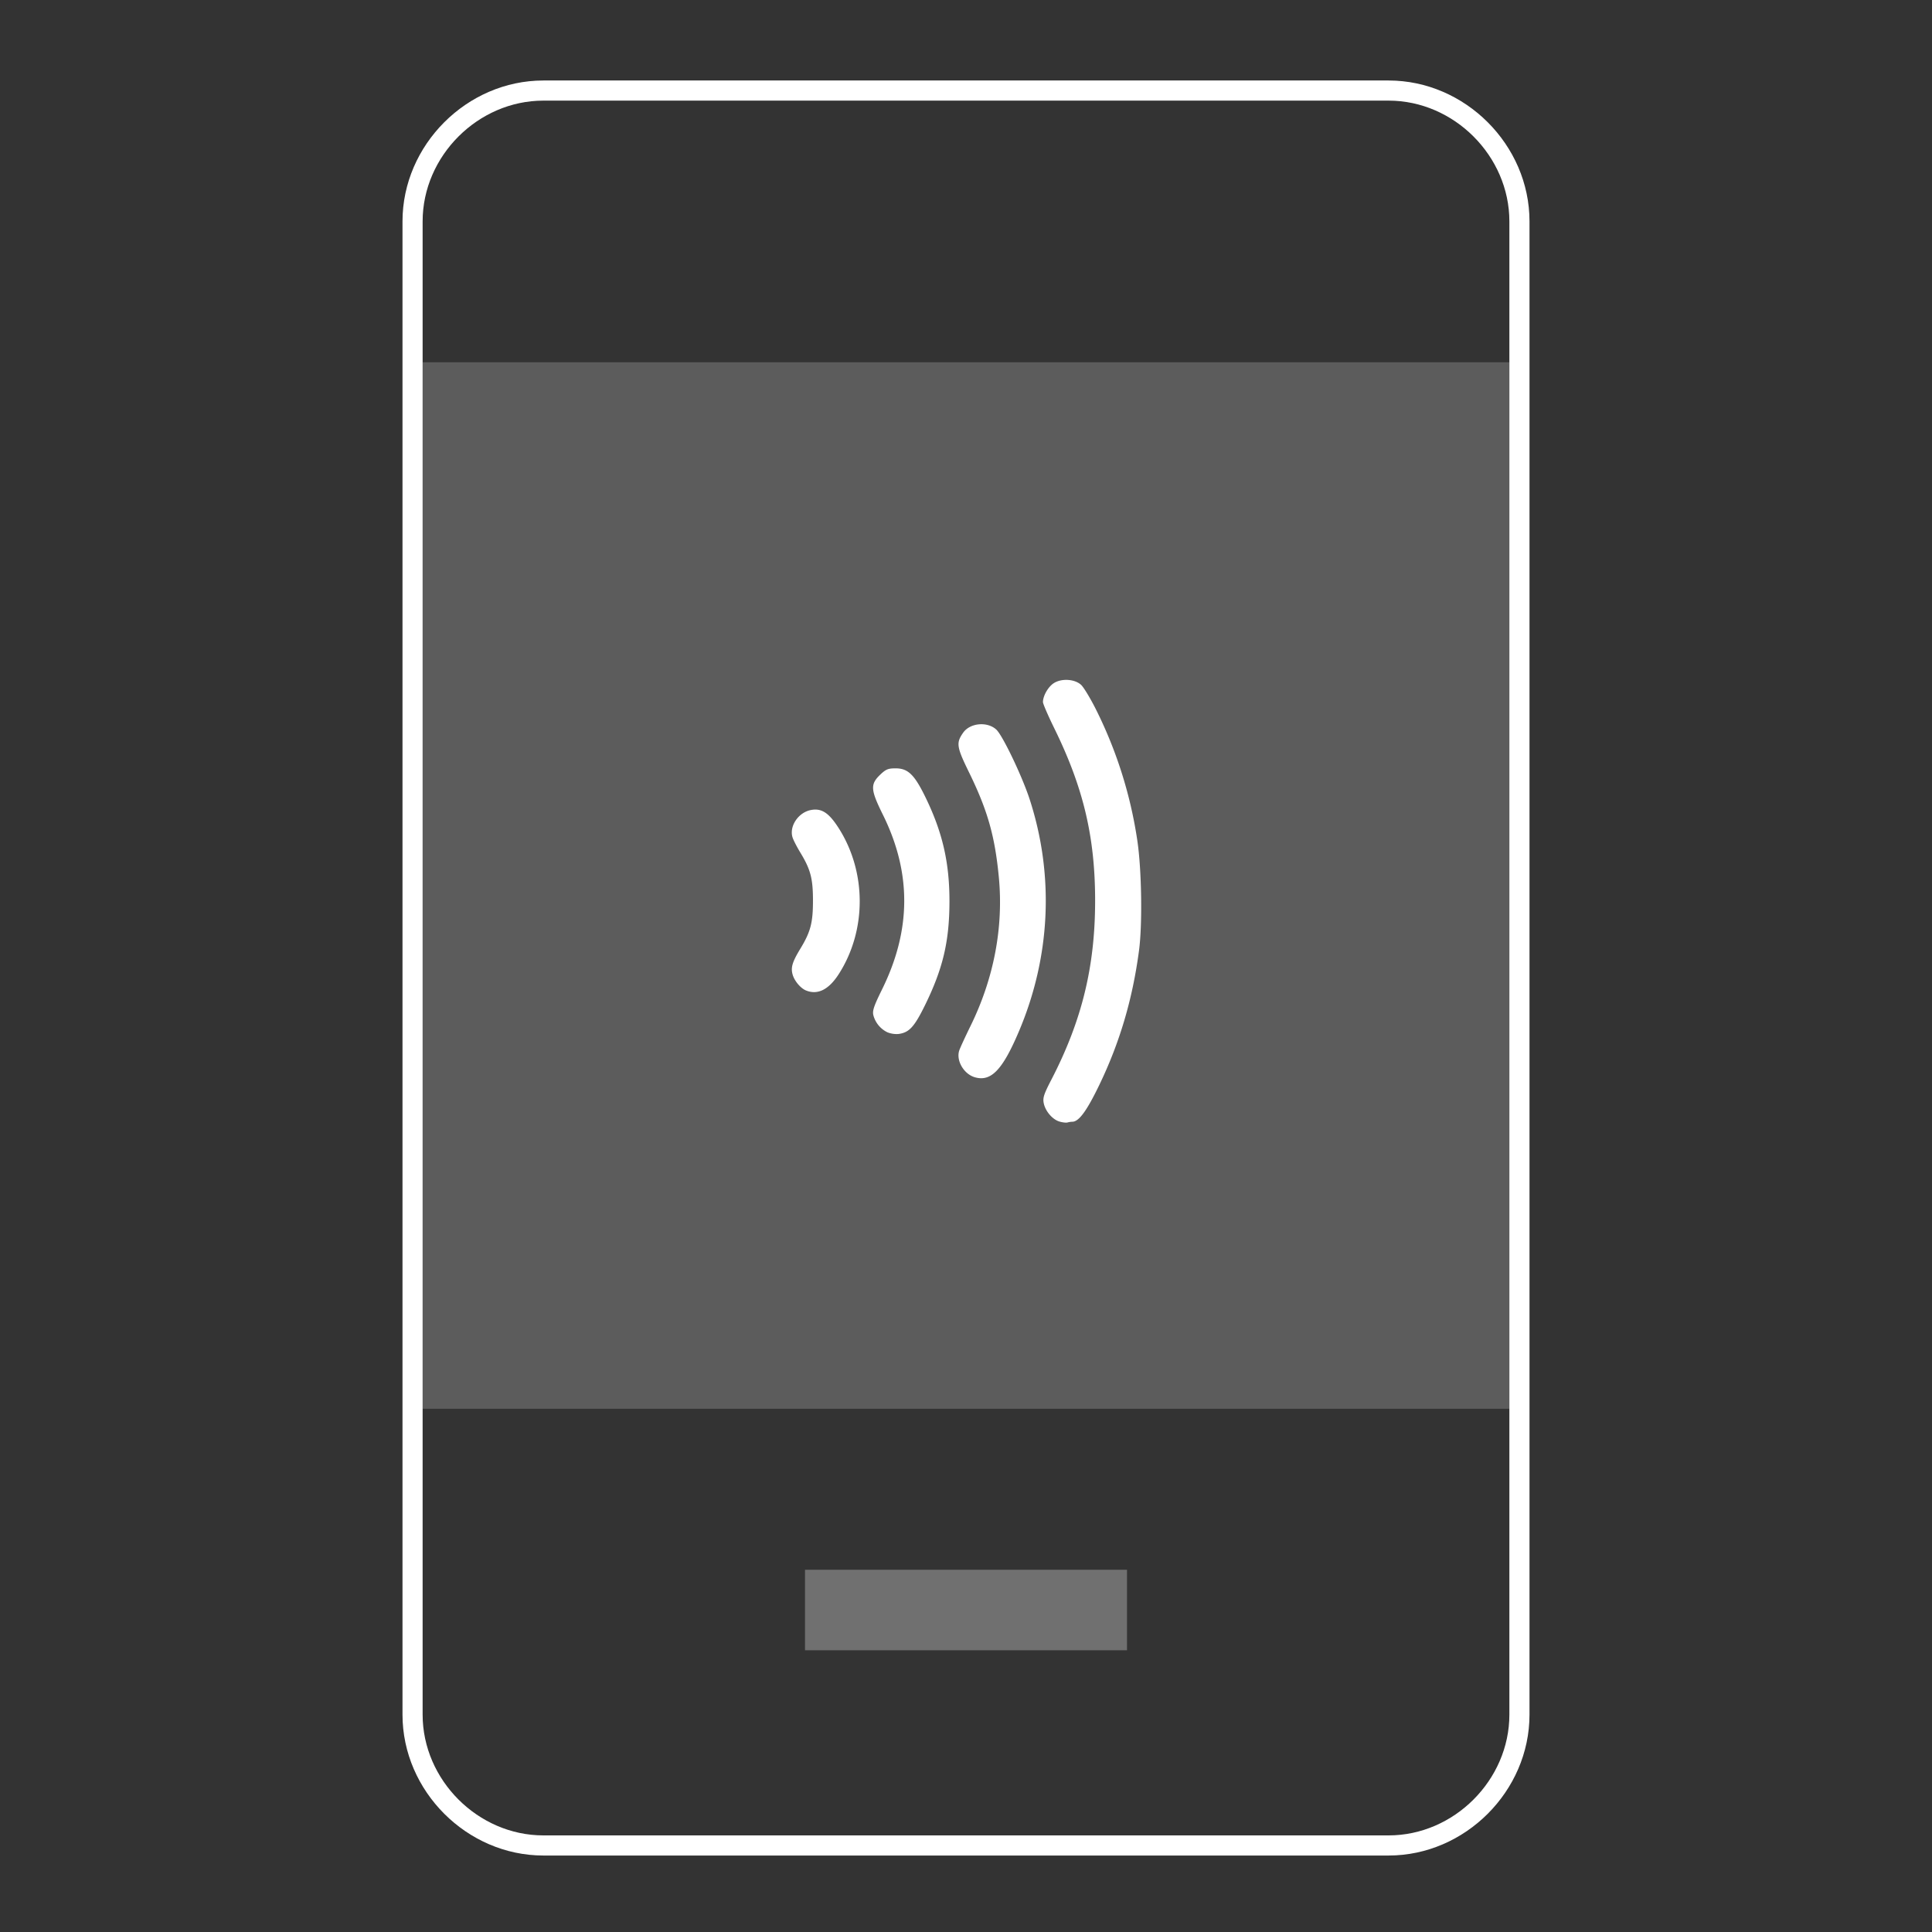 <svg xmlns="http://www.w3.org/2000/svg" width="96" height="96" viewBox="0 0 96 96"><rect x="0" y="0" width="96" height="96" fill="#333333" stroke="none"/><g fill="none" fill-rule="evenodd"><path d="M0 0h96v96H0z"/><path fill="#FFF" d="M21 18h54v52H21z" opacity=".2"/><path fill="#FFF" d="M40 78h16v4H40z" opacity=".3"/><path d="M69 91H27c-3.4 0-6-2.6-6-6V11c0-3.2 2.6-6 6-6h42c3.4 0 6 2.6 6 6v74.2c0 3.2-2.6 5.8-6 5.8z"/><path fill="#FFF" fill-rule="nonzero" d="M21 85.2c0 3.248 2.752 6 6 6h42c3.248 0 6-2.752 6-6V11c0-3.248-2.752-6-6-6H27c-3.248 0-6 2.752-6 6v74.2zM20 11c0-3.8 3.2-7 7-7h42c3.8 0 7 3.2 7 7v74.2c0 3.8-3.2 7-7 7H27c-3.8 0-7-3.2-7-7V11z"/><path fill="#FFF" d="M40.044 49.213c-.266-.11-.568-.47-.658-.784-.1-.35-.018-.628.38-1.283.511-.841.63-1.293.63-2.393 0-1.1-.119-1.552-.63-2.393-.174-.286-.348-.627-.388-.76-.165-.555.298-1.235.919-1.351.526-.099.887.136 1.371.891 1.401 2.187 1.401 5.109 0 7.277-.495.765-1.046 1.035-1.624.796zm4.05 2.081a1.312 1.312 0 0 1-.7-.861c-.048-.218.035-.458.431-1.262 1.459-2.954 1.474-5.798.048-8.683-.626-1.267-.64-1.519-.11-2.019.262-.246.373-.29.74-.29.615 0 .935.31 1.485 1.44.846 1.738 1.193 3.246 1.19 5.178-.003 1.986-.327 3.35-1.231 5.183-.518 1.049-.774 1.326-1.292 1.397a1.214 1.214 0 0 1-.56-.083zm4.343 2.234c-.542-.158-.932-.822-.776-1.32.038-.12.293-.676.567-1.234 1.158-2.363 1.64-4.896 1.404-7.382-.194-2.044-.56-3.332-1.483-5.218-.619-1.265-.647-1.46-.288-1.97.343-.485 1.197-.563 1.645-.151.311.285 1.278 2.305 1.652 3.448 1.235 3.785 1.047 7.849-.537 11.567-.81 1.905-1.38 2.494-2.184 2.26zm4.21 2.202c-.353-.102-.71-.522-.786-.923-.05-.261.01-.443.385-1.167 1.513-2.926 2.17-5.618 2.17-8.887 0-3.159-.582-5.616-2.028-8.562-.31-.632-.564-1.22-.564-1.304 0-.314.262-.768.546-.946.39-.245 1.042-.199 1.354.094.12.113.432.625.694 1.138a21.623 21.623 0 0 1 2.093 6.58c.217 1.436.26 4.157.087 5.47-.32 2.425-.96 4.589-1.984 6.708-.62 1.281-1.008 1.808-1.334 1.808a.962.962 0 0 0-.236.036c-.065.02-.243 0-.397-.045z"/></g></svg>